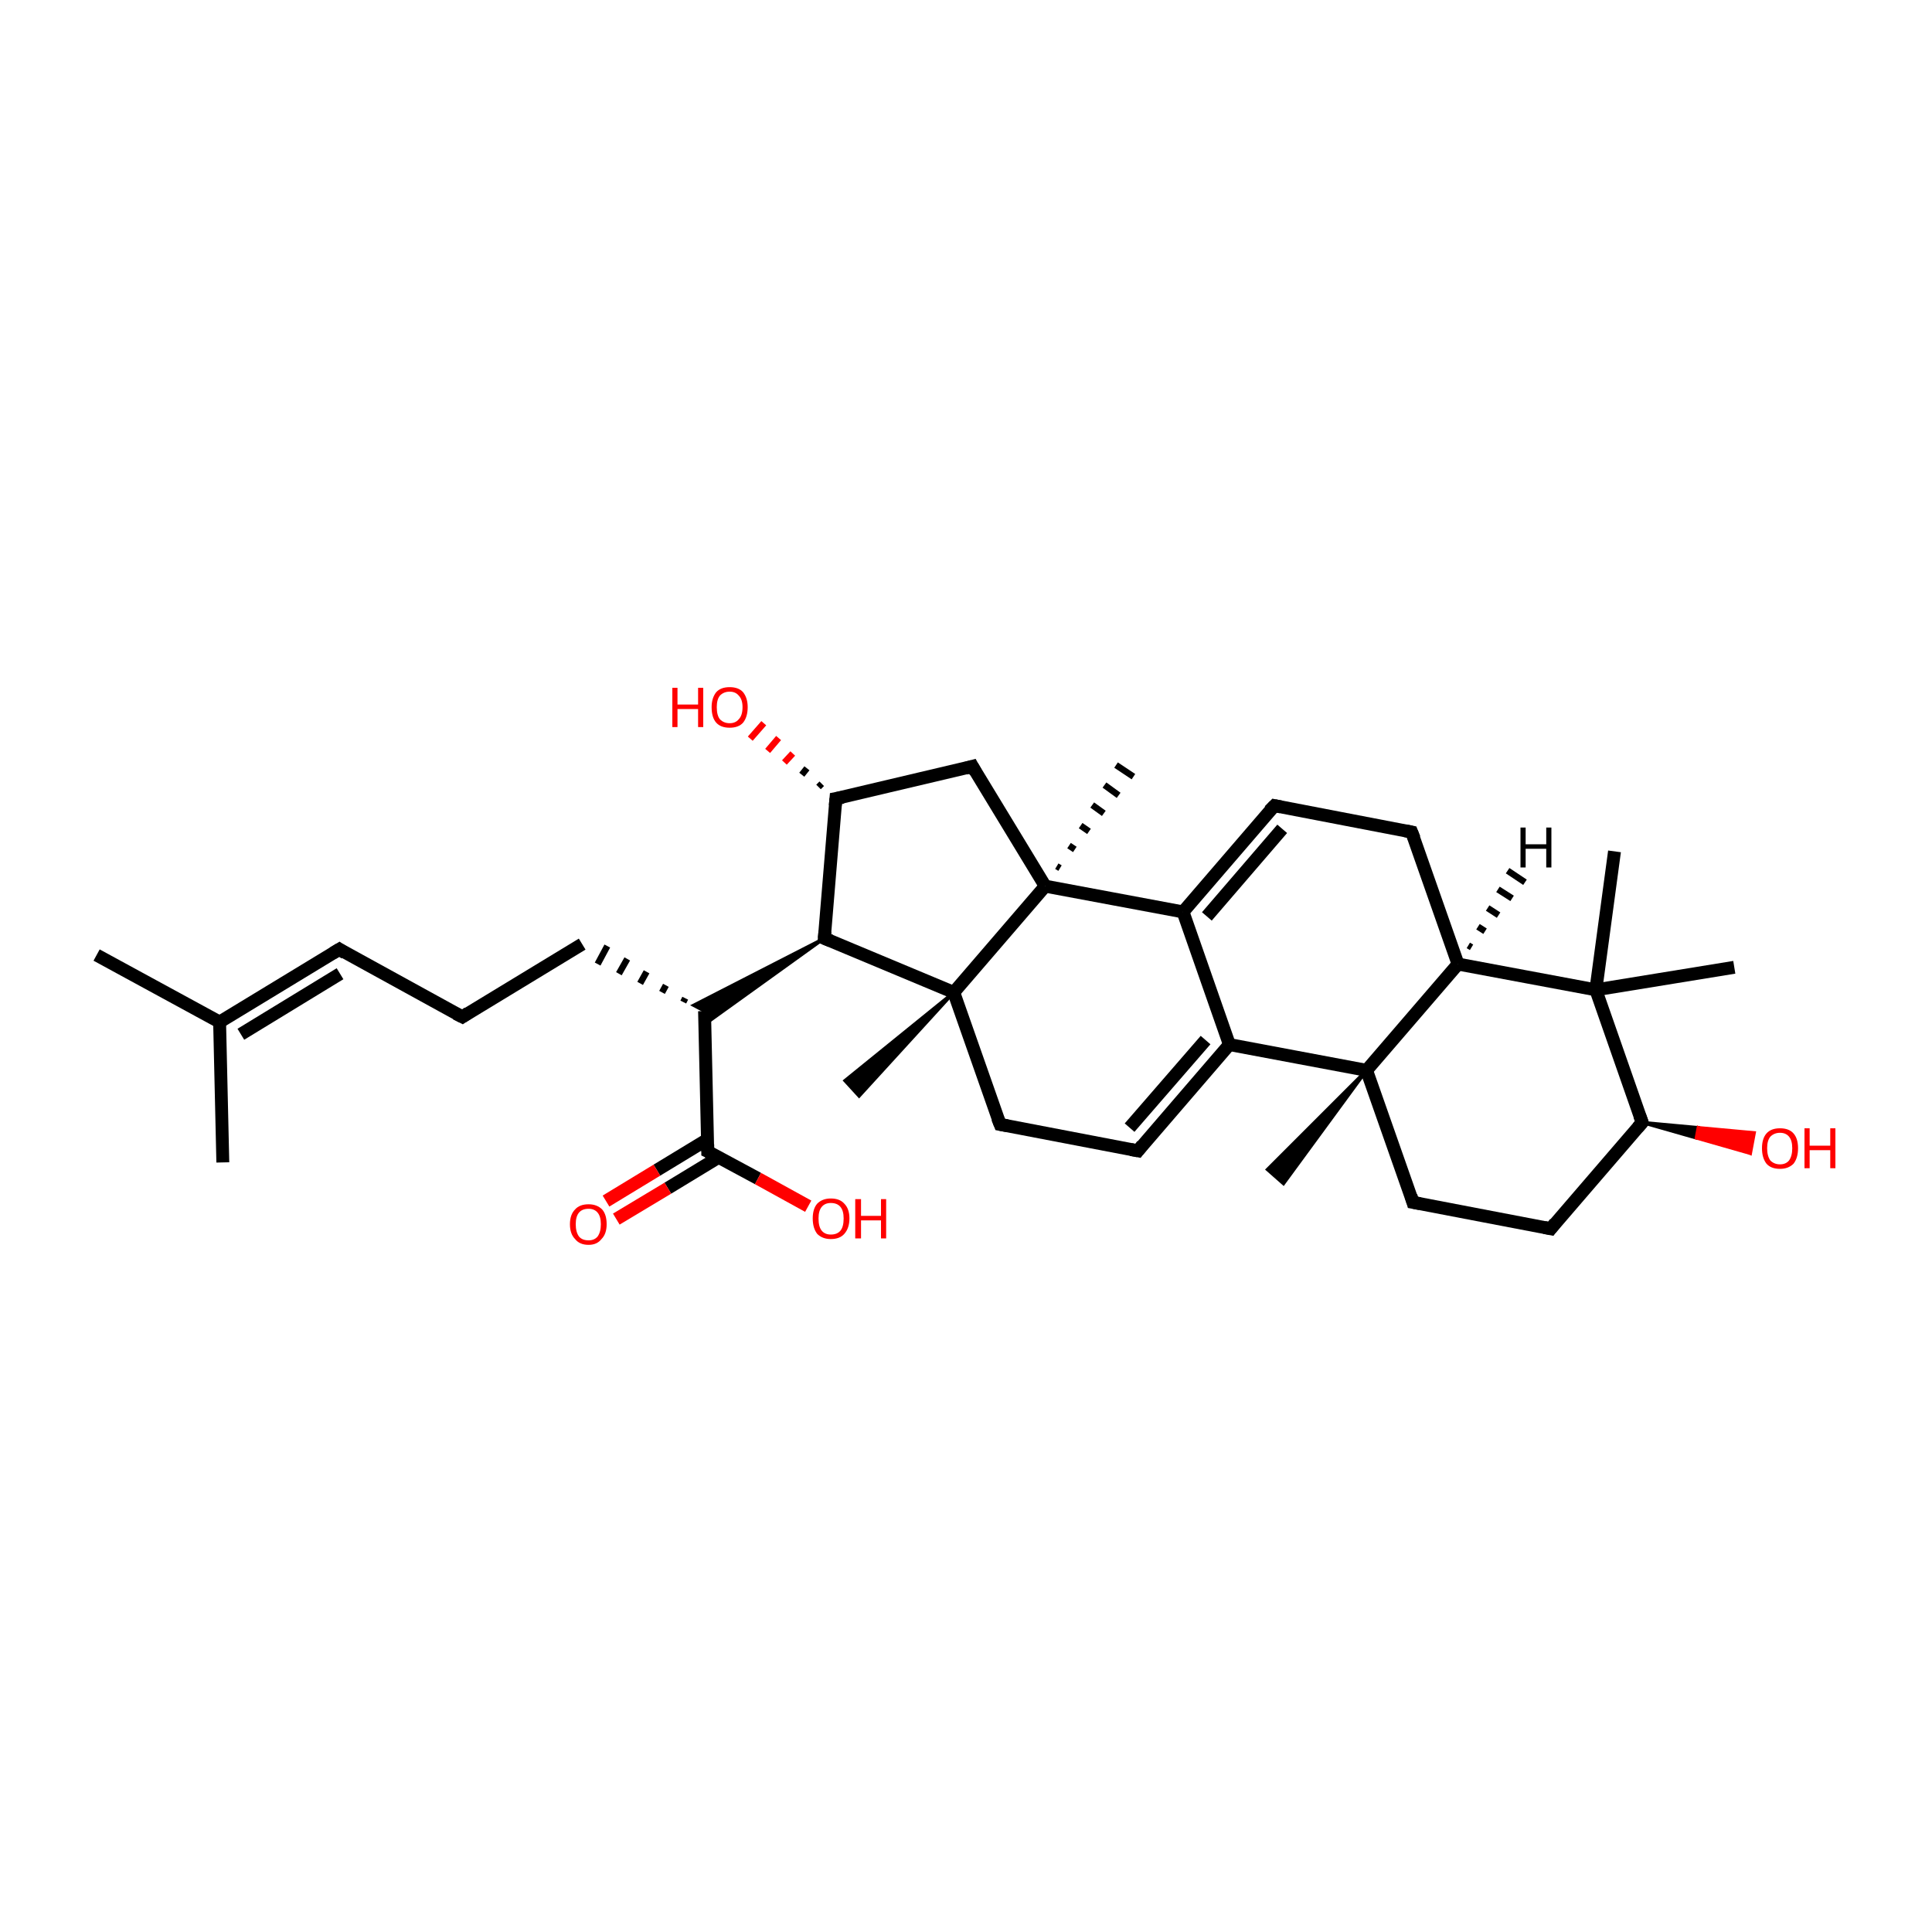 <?xml version='1.0' encoding='iso-8859-1'?>
<svg version='1.1' baseProfile='full'
              xmlns='http://www.w3.org/2000/svg'
                      xmlns:rdkit='http://www.rdkit.org/xml'
                      xmlns:xlink='http://www.w3.org/1999/xlink'
                  xml:space='preserve'
width='300px' height='300px' viewBox='0 0 300 300'>
<!-- END OF HEADER -->
<rect style='opacity:1.0;fill:transparent;stroke:none' width='300.0' height='300.0' x='0.0' y='0.0'> </rect>
<path class='bond-0 atom-0 atom-1' d='M 15.0,148.3 L 34.1,158.7' style='fill:none;fill-rule:evenodd;stroke:#000000;stroke-width:2.0px;stroke-linecap:butt;stroke-linejoin:miter;stroke-opacity:1' />
<path class='bond-1 atom-1 atom-2' d='M 34.1,158.7 L 52.7,147.4' style='fill:none;fill-rule:evenodd;stroke:#000000;stroke-width:2.0px;stroke-linecap:butt;stroke-linejoin:miter;stroke-opacity:1' />
<path class='bond-1 atom-1 atom-2' d='M 37.4,160.6 L 52.8,151.2' style='fill:none;fill-rule:evenodd;stroke:#000000;stroke-width:2.0px;stroke-linecap:butt;stroke-linejoin:miter;stroke-opacity:1' />
<path class='bond-2 atom-2 atom-3' d='M 52.7,147.4 L 71.8,157.9' style='fill:none;fill-rule:evenodd;stroke:#000000;stroke-width:2.0px;stroke-linecap:butt;stroke-linejoin:miter;stroke-opacity:1' />
<path class='bond-3 atom-3 atom-4' d='M 71.8,157.9 L 90.4,146.6' style='fill:none;fill-rule:evenodd;stroke:#000000;stroke-width:2.0px;stroke-linecap:butt;stroke-linejoin:miter;stroke-opacity:1' />
<path class='bond-4 atom-5 atom-4' d='M 106.4,155.0 L 106.1,155.6' style='fill:none;fill-rule:evenodd;stroke:#000000;stroke-width:1.0px;stroke-linecap:butt;stroke-linejoin:miter;stroke-opacity:1' />
<path class='bond-4 atom-5 atom-4' d='M 103.4,153.0 L 102.8,154.1' style='fill:none;fill-rule:evenodd;stroke:#000000;stroke-width:1.0px;stroke-linecap:butt;stroke-linejoin:miter;stroke-opacity:1' />
<path class='bond-4 atom-5 atom-4' d='M 100.4,150.9 L 99.4,152.7' style='fill:none;fill-rule:evenodd;stroke:#000000;stroke-width:1.0px;stroke-linecap:butt;stroke-linejoin:miter;stroke-opacity:1' />
<path class='bond-4 atom-5 atom-4' d='M 97.4,148.9 L 96.1,151.2' style='fill:none;fill-rule:evenodd;stroke:#000000;stroke-width:1.0px;stroke-linecap:butt;stroke-linejoin:miter;stroke-opacity:1' />
<path class='bond-4 atom-5 atom-4' d='M 94.3,146.9 L 92.8,149.7' style='fill:none;fill-rule:evenodd;stroke:#000000;stroke-width:1.0px;stroke-linecap:butt;stroke-linejoin:miter;stroke-opacity:1' />
<path class='bond-5 atom-6 atom-5' d='M 128.0,145.7 L 109.5,159.0 L 109.4,157.0 Z' style='fill:#000000;fill-rule:evenodd;fill-opacity:1;stroke:#000000;stroke-width:0.5px;stroke-linecap:butt;stroke-linejoin:miter;stroke-opacity:1;' />
<path class='bond-5 atom-6 atom-5' d='M 128.0,145.7 L 109.4,157.0 L 107.7,156.1 Z' style='fill:#000000;fill-rule:evenodd;fill-opacity:1;stroke:#000000;stroke-width:0.5px;stroke-linecap:butt;stroke-linejoin:miter;stroke-opacity:1;' />
<path class='bond-6 atom-6 atom-7' d='M 128.0,145.7 L 129.8,124.0' style='fill:none;fill-rule:evenodd;stroke:#000000;stroke-width:2.0px;stroke-linecap:butt;stroke-linejoin:miter;stroke-opacity:1' />
<path class='bond-7 atom-7 atom-8' d='M 129.8,124.0 L 151.0,119.0' style='fill:none;fill-rule:evenodd;stroke:#000000;stroke-width:2.0px;stroke-linecap:butt;stroke-linejoin:miter;stroke-opacity:1' />
<path class='bond-8 atom-8 atom-9' d='M 151.0,119.0 L 162.3,137.6' style='fill:none;fill-rule:evenodd;stroke:#000000;stroke-width:2.0px;stroke-linecap:butt;stroke-linejoin:miter;stroke-opacity:1' />
<path class='bond-9 atom-9 atom-10' d='M 162.3,137.6 L 148.1,154.1' style='fill:none;fill-rule:evenodd;stroke:#000000;stroke-width:2.0px;stroke-linecap:butt;stroke-linejoin:miter;stroke-opacity:1' />
<path class='bond-10 atom-10 atom-11' d='M 148.1,154.1 L 155.3,174.6' style='fill:none;fill-rule:evenodd;stroke:#000000;stroke-width:2.0px;stroke-linecap:butt;stroke-linejoin:miter;stroke-opacity:1' />
<path class='bond-11 atom-11 atom-12' d='M 155.3,174.6 L 176.7,178.7' style='fill:none;fill-rule:evenodd;stroke:#000000;stroke-width:2.0px;stroke-linecap:butt;stroke-linejoin:miter;stroke-opacity:1' />
<path class='bond-12 atom-12 atom-13' d='M 176.7,178.7 L 190.9,162.2' style='fill:none;fill-rule:evenodd;stroke:#000000;stroke-width:2.0px;stroke-linecap:butt;stroke-linejoin:miter;stroke-opacity:1' />
<path class='bond-12 atom-12 atom-13' d='M 175.4,175.1 L 187.2,161.5' style='fill:none;fill-rule:evenodd;stroke:#000000;stroke-width:2.0px;stroke-linecap:butt;stroke-linejoin:miter;stroke-opacity:1' />
<path class='bond-13 atom-13 atom-14' d='M 190.9,162.2 L 183.7,141.6' style='fill:none;fill-rule:evenodd;stroke:#000000;stroke-width:2.0px;stroke-linecap:butt;stroke-linejoin:miter;stroke-opacity:1' />
<path class='bond-14 atom-14 atom-15' d='M 183.7,141.6 L 197.9,125.1' style='fill:none;fill-rule:evenodd;stroke:#000000;stroke-width:2.0px;stroke-linecap:butt;stroke-linejoin:miter;stroke-opacity:1' />
<path class='bond-14 atom-14 atom-15' d='M 187.4,142.3 L 199.1,128.7' style='fill:none;fill-rule:evenodd;stroke:#000000;stroke-width:2.0px;stroke-linecap:butt;stroke-linejoin:miter;stroke-opacity:1' />
<path class='bond-15 atom-15 atom-16' d='M 197.9,125.1 L 219.2,129.2' style='fill:none;fill-rule:evenodd;stroke:#000000;stroke-width:2.0px;stroke-linecap:butt;stroke-linejoin:miter;stroke-opacity:1' />
<path class='bond-16 atom-16 atom-17' d='M 219.2,129.2 L 226.4,149.7' style='fill:none;fill-rule:evenodd;stroke:#000000;stroke-width:2.0px;stroke-linecap:butt;stroke-linejoin:miter;stroke-opacity:1' />
<path class='bond-17 atom-17 atom-18' d='M 226.4,149.7 L 212.2,166.2' style='fill:none;fill-rule:evenodd;stroke:#000000;stroke-width:2.0px;stroke-linecap:butt;stroke-linejoin:miter;stroke-opacity:1' />
<path class='bond-18 atom-18 atom-19' d='M 212.2,166.2 L 219.4,186.7' style='fill:none;fill-rule:evenodd;stroke:#000000;stroke-width:2.0px;stroke-linecap:butt;stroke-linejoin:miter;stroke-opacity:1' />
<path class='bond-19 atom-19 atom-20' d='M 219.4,186.7 L 240.8,190.8' style='fill:none;fill-rule:evenodd;stroke:#000000;stroke-width:2.0px;stroke-linecap:butt;stroke-linejoin:miter;stroke-opacity:1' />
<path class='bond-20 atom-20 atom-21' d='M 240.8,190.8 L 255.0,174.3' style='fill:none;fill-rule:evenodd;stroke:#000000;stroke-width:2.0px;stroke-linecap:butt;stroke-linejoin:miter;stroke-opacity:1' />
<path class='bond-21 atom-21 atom-22' d='M 255.0,174.3 L 247.8,153.7' style='fill:none;fill-rule:evenodd;stroke:#000000;stroke-width:2.0px;stroke-linecap:butt;stroke-linejoin:miter;stroke-opacity:1' />
<path class='bond-22 atom-22 atom-23' d='M 247.8,153.7 L 250.7,132.2' style='fill:none;fill-rule:evenodd;stroke:#000000;stroke-width:2.0px;stroke-linecap:butt;stroke-linejoin:miter;stroke-opacity:1' />
<path class='bond-23 atom-22 atom-24' d='M 247.8,153.7 L 269.3,150.2' style='fill:none;fill-rule:evenodd;stroke:#000000;stroke-width:2.0px;stroke-linecap:butt;stroke-linejoin:miter;stroke-opacity:1' />
<path class='bond-24 atom-21 atom-25' d='M 255.0,174.3 L 263.7,175.1 L 263.4,176.7 Z' style='fill:#000000;fill-rule:evenodd;fill-opacity:1;stroke:#000000;stroke-width:0.5px;stroke-linecap:butt;stroke-linejoin:miter;stroke-opacity:1;' />
<path class='bond-24 atom-21 atom-25' d='M 263.7,175.1 L 271.8,179.1 L 272.4,175.9 Z' style='fill:#FF0000;fill-rule:evenodd;fill-opacity:1;stroke:#FF0000;stroke-width:0.5px;stroke-linecap:butt;stroke-linejoin:miter;stroke-opacity:1;' />
<path class='bond-24 atom-21 atom-25' d='M 263.7,175.1 L 263.4,176.7 L 271.8,179.1 Z' style='fill:#FF0000;fill-rule:evenodd;fill-opacity:1;stroke:#FF0000;stroke-width:0.5px;stroke-linecap:butt;stroke-linejoin:miter;stroke-opacity:1;' />
<path class='bond-25 atom-18 atom-26' d='M 212.2,166.2 L 199.3,183.8 L 196.8,181.6 Z' style='fill:#000000;fill-rule:evenodd;fill-opacity:1;stroke:#000000;stroke-width:0.5px;stroke-linecap:butt;stroke-linejoin:miter;stroke-opacity:1;' />
<path class='bond-26 atom-10 atom-27' d='M 148.1,154.1 L 133.4,170.2 L 131.2,167.8 Z' style='fill:#000000;fill-rule:evenodd;fill-opacity:1;stroke:#000000;stroke-width:0.5px;stroke-linecap:butt;stroke-linejoin:miter;stroke-opacity:1;' />
<path class='bond-27 atom-9 atom-28' d='M 164.1,134.5 L 164.6,134.8' style='fill:none;fill-rule:evenodd;stroke:#000000;stroke-width:1.0px;stroke-linecap:butt;stroke-linejoin:miter;stroke-opacity:1' />
<path class='bond-27 atom-9 atom-28' d='M 166.0,131.3 L 166.9,131.9' style='fill:none;fill-rule:evenodd;stroke:#000000;stroke-width:1.0px;stroke-linecap:butt;stroke-linejoin:miter;stroke-opacity:1' />
<path class='bond-27 atom-9 atom-28' d='M 167.8,128.2 L 169.1,129.1' style='fill:none;fill-rule:evenodd;stroke:#000000;stroke-width:1.0px;stroke-linecap:butt;stroke-linejoin:miter;stroke-opacity:1' />
<path class='bond-27 atom-9 atom-28' d='M 169.6,125.0 L 171.4,126.3' style='fill:none;fill-rule:evenodd;stroke:#000000;stroke-width:1.0px;stroke-linecap:butt;stroke-linejoin:miter;stroke-opacity:1' />
<path class='bond-27 atom-9 atom-28' d='M 171.5,121.9 L 173.7,123.5' style='fill:none;fill-rule:evenodd;stroke:#000000;stroke-width:1.0px;stroke-linecap:butt;stroke-linejoin:miter;stroke-opacity:1' />
<path class='bond-27 atom-9 atom-28' d='M 173.3,118.8 L 176.0,120.6' style='fill:none;fill-rule:evenodd;stroke:#000000;stroke-width:1.0px;stroke-linecap:butt;stroke-linejoin:miter;stroke-opacity:1' />
<path class='bond-28 atom-7 atom-29' d='M 127.1,122.2 L 127.6,121.7' style='fill:none;fill-rule:evenodd;stroke:#000000;stroke-width:1.0px;stroke-linecap:butt;stroke-linejoin:miter;stroke-opacity:1' />
<path class='bond-28 atom-7 atom-29' d='M 124.5,120.3 L 125.3,119.3' style='fill:none;fill-rule:evenodd;stroke:#000000;stroke-width:1.0px;stroke-linecap:butt;stroke-linejoin:miter;stroke-opacity:1' />
<path class='bond-28 atom-7 atom-29' d='M 121.8,118.4 L 123.1,117.0' style='fill:none;fill-rule:evenodd;stroke:#FF0000;stroke-width:1.0px;stroke-linecap:butt;stroke-linejoin:miter;stroke-opacity:1' />
<path class='bond-28 atom-7 atom-29' d='M 119.2,116.6 L 120.9,114.6' style='fill:none;fill-rule:evenodd;stroke:#FF0000;stroke-width:1.0px;stroke-linecap:butt;stroke-linejoin:miter;stroke-opacity:1' />
<path class='bond-28 atom-7 atom-29' d='M 116.5,114.7 L 118.6,112.3' style='fill:none;fill-rule:evenodd;stroke:#FF0000;stroke-width:1.0px;stroke-linecap:butt;stroke-linejoin:miter;stroke-opacity:1' />
<path class='bond-29 atom-5 atom-30' d='M 109.4,157.0 L 109.9,178.8' style='fill:none;fill-rule:evenodd;stroke:#000000;stroke-width:2.0px;stroke-linecap:butt;stroke-linejoin:miter;stroke-opacity:1' />
<path class='bond-30 atom-30 atom-31' d='M 109.9,176.9 L 102.0,181.7' style='fill:none;fill-rule:evenodd;stroke:#000000;stroke-width:2.0px;stroke-linecap:butt;stroke-linejoin:miter;stroke-opacity:1' />
<path class='bond-30 atom-30 atom-31' d='M 102.0,181.7 L 94.1,186.5' style='fill:none;fill-rule:evenodd;stroke:#FF0000;stroke-width:2.0px;stroke-linecap:butt;stroke-linejoin:miter;stroke-opacity:1' />
<path class='bond-30 atom-30 atom-31' d='M 111.6,179.7 L 103.7,184.5' style='fill:none;fill-rule:evenodd;stroke:#000000;stroke-width:2.0px;stroke-linecap:butt;stroke-linejoin:miter;stroke-opacity:1' />
<path class='bond-30 atom-30 atom-31' d='M 103.7,184.5 L 95.7,189.3' style='fill:none;fill-rule:evenodd;stroke:#FF0000;stroke-width:2.0px;stroke-linecap:butt;stroke-linejoin:miter;stroke-opacity:1' />
<path class='bond-31 atom-30 atom-32' d='M 109.9,178.8 L 117.7,183.0' style='fill:none;fill-rule:evenodd;stroke:#000000;stroke-width:2.0px;stroke-linecap:butt;stroke-linejoin:miter;stroke-opacity:1' />
<path class='bond-31 atom-30 atom-32' d='M 117.7,183.0 L 125.5,187.3' style='fill:none;fill-rule:evenodd;stroke:#FF0000;stroke-width:2.0px;stroke-linecap:butt;stroke-linejoin:miter;stroke-opacity:1' />
<path class='bond-32 atom-1 atom-33' d='M 34.1,158.7 L 34.6,180.5' style='fill:none;fill-rule:evenodd;stroke:#000000;stroke-width:2.0px;stroke-linecap:butt;stroke-linejoin:miter;stroke-opacity:1' />
<path class='bond-33 atom-10 atom-6' d='M 148.1,154.1 L 128.0,145.7' style='fill:none;fill-rule:evenodd;stroke:#000000;stroke-width:2.0px;stroke-linecap:butt;stroke-linejoin:miter;stroke-opacity:1' />
<path class='bond-34 atom-14 atom-9' d='M 183.7,141.6 L 162.3,137.6' style='fill:none;fill-rule:evenodd;stroke:#000000;stroke-width:2.0px;stroke-linecap:butt;stroke-linejoin:miter;stroke-opacity:1' />
<path class='bond-35 atom-18 atom-13' d='M 212.2,166.2 L 190.9,162.2' style='fill:none;fill-rule:evenodd;stroke:#000000;stroke-width:2.0px;stroke-linecap:butt;stroke-linejoin:miter;stroke-opacity:1' />
<path class='bond-36 atom-22 atom-17' d='M 247.8,153.7 L 226.4,149.7' style='fill:none;fill-rule:evenodd;stroke:#000000;stroke-width:2.0px;stroke-linecap:butt;stroke-linejoin:miter;stroke-opacity:1' />
<path class='bond-37 atom-17 atom-34' d='M 228.0,146.8 L 228.5,147.1' style='fill:none;fill-rule:evenodd;stroke:#000000;stroke-width:1.0px;stroke-linecap:butt;stroke-linejoin:miter;stroke-opacity:1' />
<path class='bond-37 atom-17 atom-34' d='M 229.5,143.9 L 230.6,144.6' style='fill:none;fill-rule:evenodd;stroke:#000000;stroke-width:1.0px;stroke-linecap:butt;stroke-linejoin:miter;stroke-opacity:1' />
<path class='bond-37 atom-17 atom-34' d='M 231.0,141.0 L 232.7,142.1' style='fill:none;fill-rule:evenodd;stroke:#000000;stroke-width:1.0px;stroke-linecap:butt;stroke-linejoin:miter;stroke-opacity:1' />
<path class='bond-37 atom-17 atom-34' d='M 232.6,138.1 L 234.8,139.5' style='fill:none;fill-rule:evenodd;stroke:#000000;stroke-width:1.0px;stroke-linecap:butt;stroke-linejoin:miter;stroke-opacity:1' />
<path class='bond-37 atom-17 atom-34' d='M 234.1,135.2 L 236.8,137.0' style='fill:none;fill-rule:evenodd;stroke:#000000;stroke-width:1.0px;stroke-linecap:butt;stroke-linejoin:miter;stroke-opacity:1' />
<path d='M 51.7,148.0 L 52.7,147.4 L 53.6,148.0' style='fill:none;stroke:#000000;stroke-width:2.0px;stroke-linecap:butt;stroke-linejoin:miter;stroke-opacity:1;' />
<path d='M 70.8,157.4 L 71.8,157.9 L 72.7,157.3' style='fill:none;stroke:#000000;stroke-width:2.0px;stroke-linecap:butt;stroke-linejoin:miter;stroke-opacity:1;' />
<path d='M 128.1,144.6 L 128.0,145.7 L 129.0,146.1' style='fill:none;stroke:#000000;stroke-width:2.0px;stroke-linecap:butt;stroke-linejoin:miter;stroke-opacity:1;' />
<path d='M 129.7,125.1 L 129.8,124.0 L 130.9,123.8' style='fill:none;stroke:#000000;stroke-width:2.0px;stroke-linecap:butt;stroke-linejoin:miter;stroke-opacity:1;' />
<path d='M 149.9,119.3 L 151.0,119.0 L 151.5,119.9' style='fill:none;stroke:#000000;stroke-width:2.0px;stroke-linecap:butt;stroke-linejoin:miter;stroke-opacity:1;' />
<path d='M 154.9,173.6 L 155.3,174.6 L 156.4,174.8' style='fill:none;stroke:#000000;stroke-width:2.0px;stroke-linecap:butt;stroke-linejoin:miter;stroke-opacity:1;' />
<path d='M 175.6,178.5 L 176.7,178.7 L 177.4,177.8' style='fill:none;stroke:#000000;stroke-width:2.0px;stroke-linecap:butt;stroke-linejoin:miter;stroke-opacity:1;' />
<path d='M 197.1,125.9 L 197.9,125.1 L 198.9,125.3' style='fill:none;stroke:#000000;stroke-width:2.0px;stroke-linecap:butt;stroke-linejoin:miter;stroke-opacity:1;' />
<path d='M 218.2,129.0 L 219.2,129.2 L 219.6,130.2' style='fill:none;stroke:#000000;stroke-width:2.0px;stroke-linecap:butt;stroke-linejoin:miter;stroke-opacity:1;' />
<path d='M 219.1,185.7 L 219.4,186.7 L 220.5,186.9' style='fill:none;stroke:#000000;stroke-width:2.0px;stroke-linecap:butt;stroke-linejoin:miter;stroke-opacity:1;' />
<path d='M 239.8,190.6 L 240.8,190.8 L 241.5,189.9' style='fill:none;stroke:#000000;stroke-width:2.0px;stroke-linecap:butt;stroke-linejoin:miter;stroke-opacity:1;' />
<path d='M 254.3,175.1 L 255.0,174.3 L 254.6,173.2' style='fill:none;stroke:#000000;stroke-width:2.0px;stroke-linecap:butt;stroke-linejoin:miter;stroke-opacity:1;' />
<path d='M 109.9,177.7 L 109.9,178.8 L 110.3,179.0' style='fill:none;stroke:#000000;stroke-width:2.0px;stroke-linecap:butt;stroke-linejoin:miter;stroke-opacity:1;' />
<path class='atom-25' d='M 273.6 178.3
Q 273.6 176.8, 274.3 176.0
Q 275.0 175.2, 276.4 175.2
Q 277.8 175.2, 278.5 176.0
Q 279.2 176.8, 279.2 178.3
Q 279.2 179.8, 278.5 180.7
Q 277.7 181.5, 276.4 181.5
Q 275.0 181.5, 274.3 180.7
Q 273.6 179.8, 273.6 178.3
M 276.4 180.8
Q 277.3 180.8, 277.8 180.2
Q 278.3 179.5, 278.3 178.3
Q 278.3 177.1, 277.8 176.5
Q 277.3 175.9, 276.4 175.9
Q 275.5 175.9, 274.9 176.5
Q 274.4 177.1, 274.4 178.3
Q 274.4 179.5, 274.9 180.2
Q 275.5 180.8, 276.4 180.8
' fill='#FF0000'/>
<path class='atom-25' d='M 280.2 175.2
L 281.0 175.2
L 281.0 177.9
L 284.2 177.9
L 284.2 175.2
L 285.0 175.2
L 285.0 181.4
L 284.2 181.4
L 284.2 178.6
L 281.0 178.6
L 281.0 181.4
L 280.2 181.4
L 280.2 175.2
' fill='#FF0000'/>
<path class='atom-29' d='M 104.4 106.8
L 105.2 106.8
L 105.2 109.4
L 108.4 109.4
L 108.4 106.8
L 109.2 106.8
L 109.2 112.9
L 108.4 112.9
L 108.4 110.1
L 105.2 110.1
L 105.2 112.9
L 104.4 112.9
L 104.4 106.8
' fill='#FF0000'/>
<path class='atom-29' d='M 110.5 109.8
Q 110.5 108.4, 111.2 107.5
Q 111.9 106.7, 113.3 106.7
Q 114.7 106.7, 115.4 107.5
Q 116.1 108.4, 116.1 109.8
Q 116.1 111.3, 115.4 112.2
Q 114.7 113.0, 113.3 113.0
Q 111.9 113.0, 111.2 112.2
Q 110.5 111.4, 110.5 109.8
M 113.3 112.3
Q 114.2 112.3, 114.7 111.7
Q 115.3 111.1, 115.3 109.8
Q 115.3 108.6, 114.7 108.0
Q 114.2 107.4, 113.3 107.4
Q 112.4 107.4, 111.8 108.0
Q 111.3 108.6, 111.3 109.8
Q 111.3 111.1, 111.8 111.7
Q 112.4 112.3, 113.3 112.3
' fill='#FF0000'/>
<path class='atom-31' d='M 88.5 190.1
Q 88.5 188.6, 89.3 187.8
Q 90.0 187.0, 91.4 187.0
Q 92.7 187.0, 93.5 187.8
Q 94.2 188.6, 94.2 190.1
Q 94.2 191.6, 93.4 192.4
Q 92.7 193.3, 91.4 193.3
Q 90.0 193.3, 89.3 192.4
Q 88.5 191.6, 88.5 190.1
M 91.4 192.6
Q 92.3 192.6, 92.8 192.0
Q 93.3 191.3, 93.3 190.1
Q 93.3 188.9, 92.8 188.3
Q 92.3 187.7, 91.4 187.7
Q 90.4 187.7, 89.9 188.3
Q 89.4 188.9, 89.4 190.1
Q 89.4 191.3, 89.9 192.0
Q 90.4 192.6, 91.4 192.6
' fill='#FF0000'/>
<path class='atom-32' d='M 126.2 189.2
Q 126.2 187.7, 126.9 186.9
Q 127.7 186.1, 129.0 186.1
Q 130.4 186.1, 131.1 186.9
Q 131.9 187.7, 131.9 189.2
Q 131.9 190.7, 131.1 191.6
Q 130.4 192.4, 129.0 192.4
Q 127.7 192.4, 126.9 191.6
Q 126.2 190.7, 126.2 189.2
M 129.0 191.7
Q 130.0 191.7, 130.5 191.1
Q 131.0 190.5, 131.0 189.2
Q 131.0 188.0, 130.5 187.4
Q 130.0 186.8, 129.0 186.8
Q 128.1 186.8, 127.6 187.4
Q 127.1 188.0, 127.1 189.2
Q 127.1 190.5, 127.6 191.1
Q 128.1 191.7, 129.0 191.7
' fill='#FF0000'/>
<path class='atom-32' d='M 132.8 186.2
L 133.7 186.2
L 133.7 188.8
L 136.8 188.8
L 136.8 186.2
L 137.6 186.2
L 137.6 192.3
L 136.8 192.3
L 136.8 189.5
L 133.7 189.5
L 133.7 192.3
L 132.8 192.3
L 132.8 186.2
' fill='#FF0000'/>
<path class='atom-34' d='M 236.1 128.5
L 236.9 128.5
L 236.9 131.1
L 240.1 131.1
L 240.1 128.5
L 240.9 128.5
L 240.9 134.7
L 240.1 134.7
L 240.1 131.8
L 236.9 131.8
L 236.9 134.7
L 236.1 134.7
L 236.1 128.5
' fill='#000000'/>
</svg>
